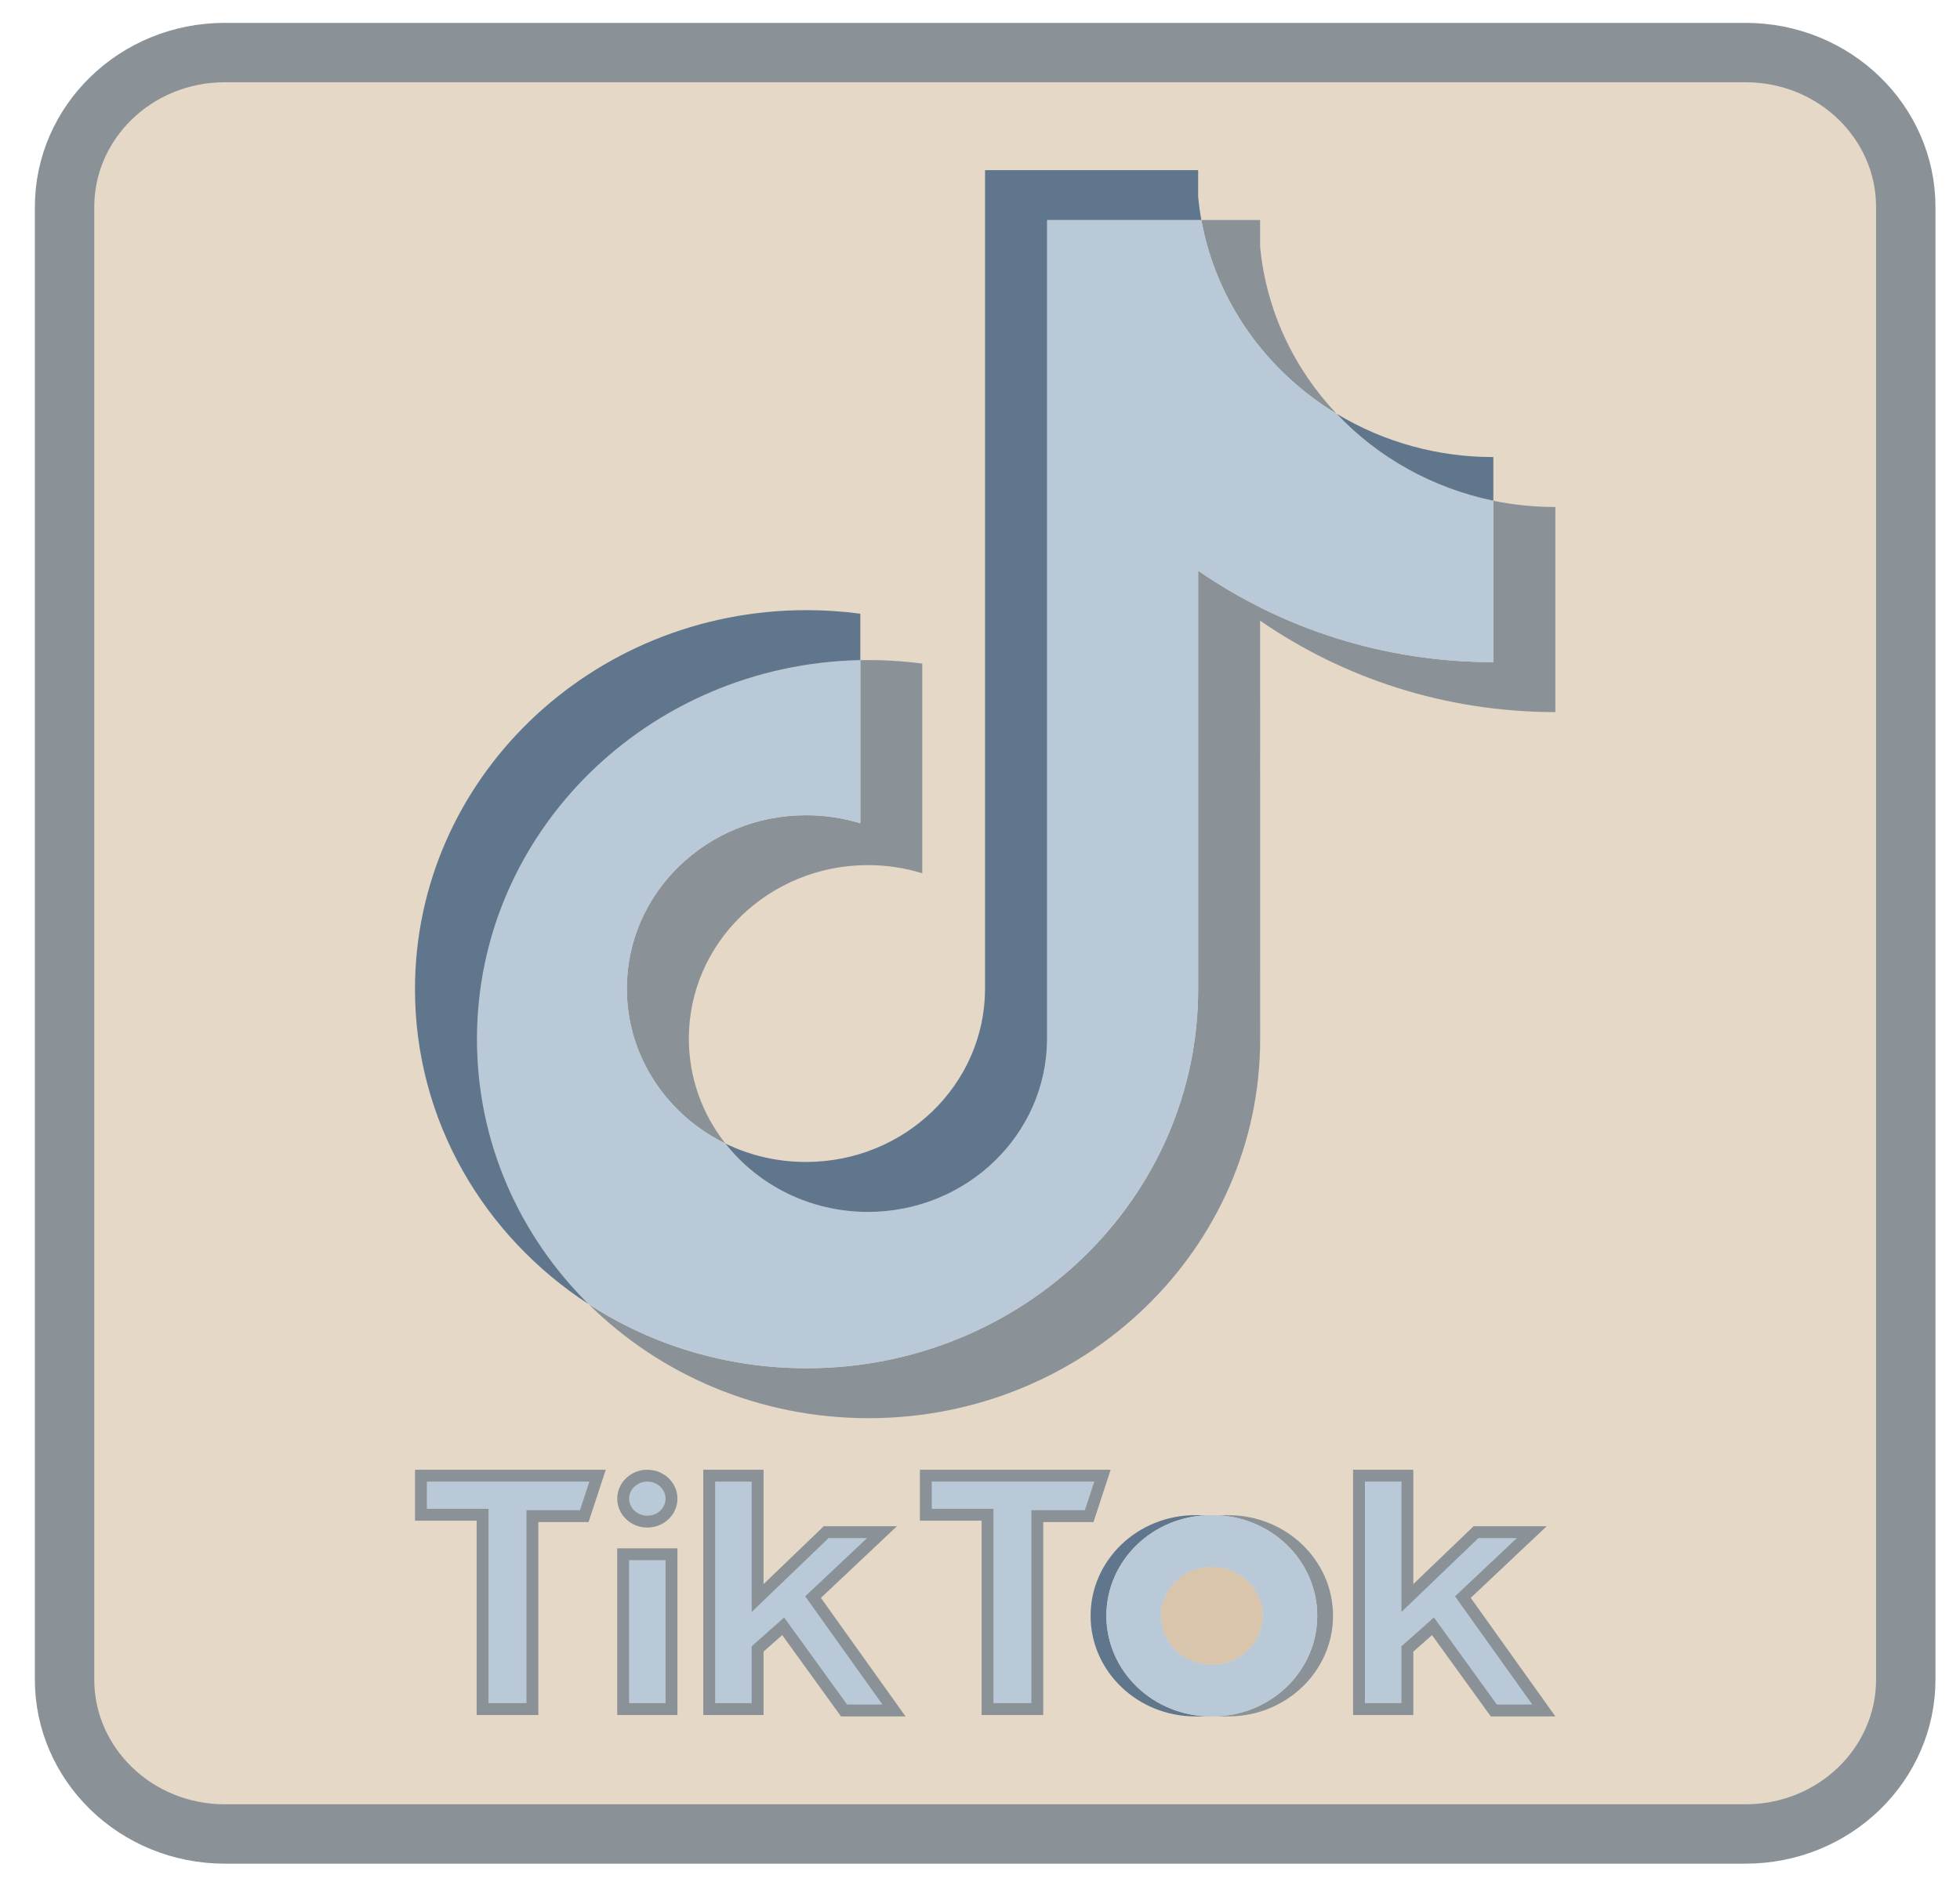 <svg width="33" height="32" viewBox="0 0 33 32" fill="none" xmlns="http://www.w3.org/2000/svg">
<g clip-path="url(#clip0_12_77)">
<path d="M3.787 0.885H29.387C30.893 0.885 32.087 2.063 32.087 3.485V28.285C32.087 29.706 30.893 30.885 29.387 30.885H3.787C2.281 30.885 1.087 29.706 1.087 28.285V3.485C1.087 2.063 2.281 0.885 3.787 0.885Z" fill="#CDB391" fill-opacity="0.5" stroke="#8B9297"/>
<path fill-rule="evenodd" clip-rule="evenodd" d="M20.68 28.905C21.654 28.905 22.444 28.146 22.444 27.211C22.444 26.275 21.654 25.516 20.68 25.516H20.415C21.389 25.516 22.178 26.275 22.178 27.211C22.178 28.146 21.389 28.905 20.415 28.905H20.68Z" fill="#8B9297"/>
<path fill-rule="evenodd" clip-rule="evenodd" d="M20.391 25.516H20.125C19.152 25.516 18.362 26.275 18.362 27.211C18.362 28.146 19.152 28.905 20.125 28.905H20.391C19.417 28.905 18.628 28.146 18.628 27.211C18.628 26.275 19.417 25.516 20.391 25.516Z" fill="#60768D"/>
<path d="M20.403 28.034C20.877 28.034 21.26 27.666 21.26 27.211C21.26 26.756 20.877 26.387 20.403 26.387C19.929 26.387 19.545 26.756 19.545 27.211C19.545 27.666 19.929 28.034 20.403 28.034Z" fill="#CDB391" fill-opacity="0.5"/>
<path d="M8.125 25.609V25.509H8.025H7.087V24.851H10.061L9.837 25.533H9.064H8.964V25.633V28.782H8.125V25.609ZM16.627 25.609V25.509H16.526H15.588V24.851H18.562L18.338 25.533H17.565H17.465V25.633V28.782H16.627V25.609ZM14.85 25.802L13.753 26.836L13.689 26.896L13.74 26.967L15.052 28.805H14.211L13.251 27.477L13.186 27.387L13.103 27.461L12.789 27.739L12.756 27.769V27.814V28.782H11.941V24.851H12.756V26.677V26.911L12.925 26.749L13.91 25.802H14.85ZM25.79 25.802L24.694 26.836L24.63 26.896L24.681 26.967L25.993 28.805H25.151L24.191 27.477L24.126 27.387L24.044 27.461L23.73 27.739L23.696 27.769V27.814V28.782H22.881V24.851H23.696V26.677V26.911L23.865 26.749L24.851 25.802H25.79ZM10.492 25.238C10.492 25.028 10.671 24.851 10.899 24.851C11.128 24.851 11.306 25.028 11.306 25.238C11.306 25.448 11.128 25.625 10.899 25.625C10.671 25.625 10.492 25.448 10.492 25.238ZM10.492 26.174H11.306V28.782H10.492V26.174Z" fill="#B9C9D7" stroke="#8B9297" stroke-width="0.2"/>
<path fill-rule="evenodd" clip-rule="evenodd" d="M21.216 10.452C22.617 11.421 24.334 11.992 26.187 11.992V8.538C25.836 8.538 25.486 8.503 25.143 8.433V11.151C23.29 11.151 21.574 10.58 20.173 9.611V16.658C20.173 20.184 17.221 23.042 13.58 23.042C12.222 23.042 10.959 22.644 9.91 21.962C11.107 23.147 12.777 23.883 14.624 23.883C18.265 23.883 21.217 21.025 21.217 17.499L21.216 10.452ZM22.504 6.968C21.788 6.21 21.318 5.232 21.216 4.15V3.705H20.227C20.476 5.081 21.326 6.255 22.504 6.968ZM12.213 19.257C11.813 18.749 11.597 18.128 11.598 17.489C11.598 15.877 12.948 14.569 14.613 14.569C14.924 14.569 15.232 14.615 15.528 14.706V11.175C15.182 11.13 14.834 11.11 14.485 11.117V13.865C14.189 13.774 13.88 13.728 13.569 13.729C11.904 13.729 10.554 15.036 10.554 16.648C10.554 17.789 11.229 18.776 12.213 19.257Z" fill="#8B9297"/>
<path fill-rule="evenodd" clip-rule="evenodd" d="M20.173 9.611C21.574 10.58 23.29 11.151 25.143 11.151V8.433C24.109 8.219 23.193 7.696 22.504 6.968C21.326 6.255 20.476 5.081 20.227 3.705H17.629V17.499C17.623 19.107 16.275 20.409 14.613 20.409C13.634 20.409 12.764 19.957 12.213 19.257C11.229 18.776 10.554 17.789 10.554 16.648C10.554 15.036 11.904 13.729 13.569 13.729C13.889 13.729 14.196 13.777 14.485 13.865V11.117C10.908 11.189 8.031 14.019 8.031 17.499C8.031 19.236 8.747 20.812 9.91 21.962C10.959 22.644 12.222 23.042 13.58 23.042C17.221 23.042 20.173 20.184 20.173 16.659V9.611Z" fill="#B9C9D7"/>
<path fill-rule="evenodd" clip-rule="evenodd" d="M25.143 8.432V7.697C24.21 7.699 23.296 7.446 22.504 6.967C23.205 7.71 24.127 8.222 25.143 8.432ZM20.227 3.705C20.203 3.574 20.185 3.442 20.173 3.309V2.865H16.585V16.658C16.579 18.266 15.232 19.568 13.569 19.568C13.081 19.568 12.621 19.456 12.213 19.257C12.764 19.957 13.634 20.409 14.613 20.409C16.275 20.409 17.623 19.107 17.629 17.499V3.705H20.227ZM14.485 11.117V10.335C14.185 10.295 13.883 10.275 13.58 10.275C9.939 10.275 6.987 13.133 6.987 16.658C6.987 18.869 8.147 20.816 9.91 21.962C8.747 20.811 8.031 19.236 8.031 17.499C8.031 14.019 10.908 11.189 14.485 11.117Z" fill="#60768D"/>
<path fill-rule="evenodd" clip-rule="evenodd" d="M20.415 28.905C21.389 28.905 22.178 28.146 22.178 27.211C22.178 26.275 21.389 25.516 20.415 25.516H20.391C19.417 25.516 18.628 26.275 18.628 27.211C18.628 28.146 19.417 28.905 20.391 28.905H20.415ZM19.545 27.211C19.545 26.756 19.929 26.387 20.403 26.387C20.876 26.387 21.26 26.756 21.26 27.211C21.26 27.666 20.876 28.035 20.403 28.035C19.929 28.034 19.545 27.666 19.545 27.211Z" fill="#B9C9D7"/>
</g>
<defs>
<clipPath id="clip0_12_77">
<rect width="32" height="31" fill="white" transform="translate(0.587 0.385)"/>
</clipPath>
</defs>
</svg>
